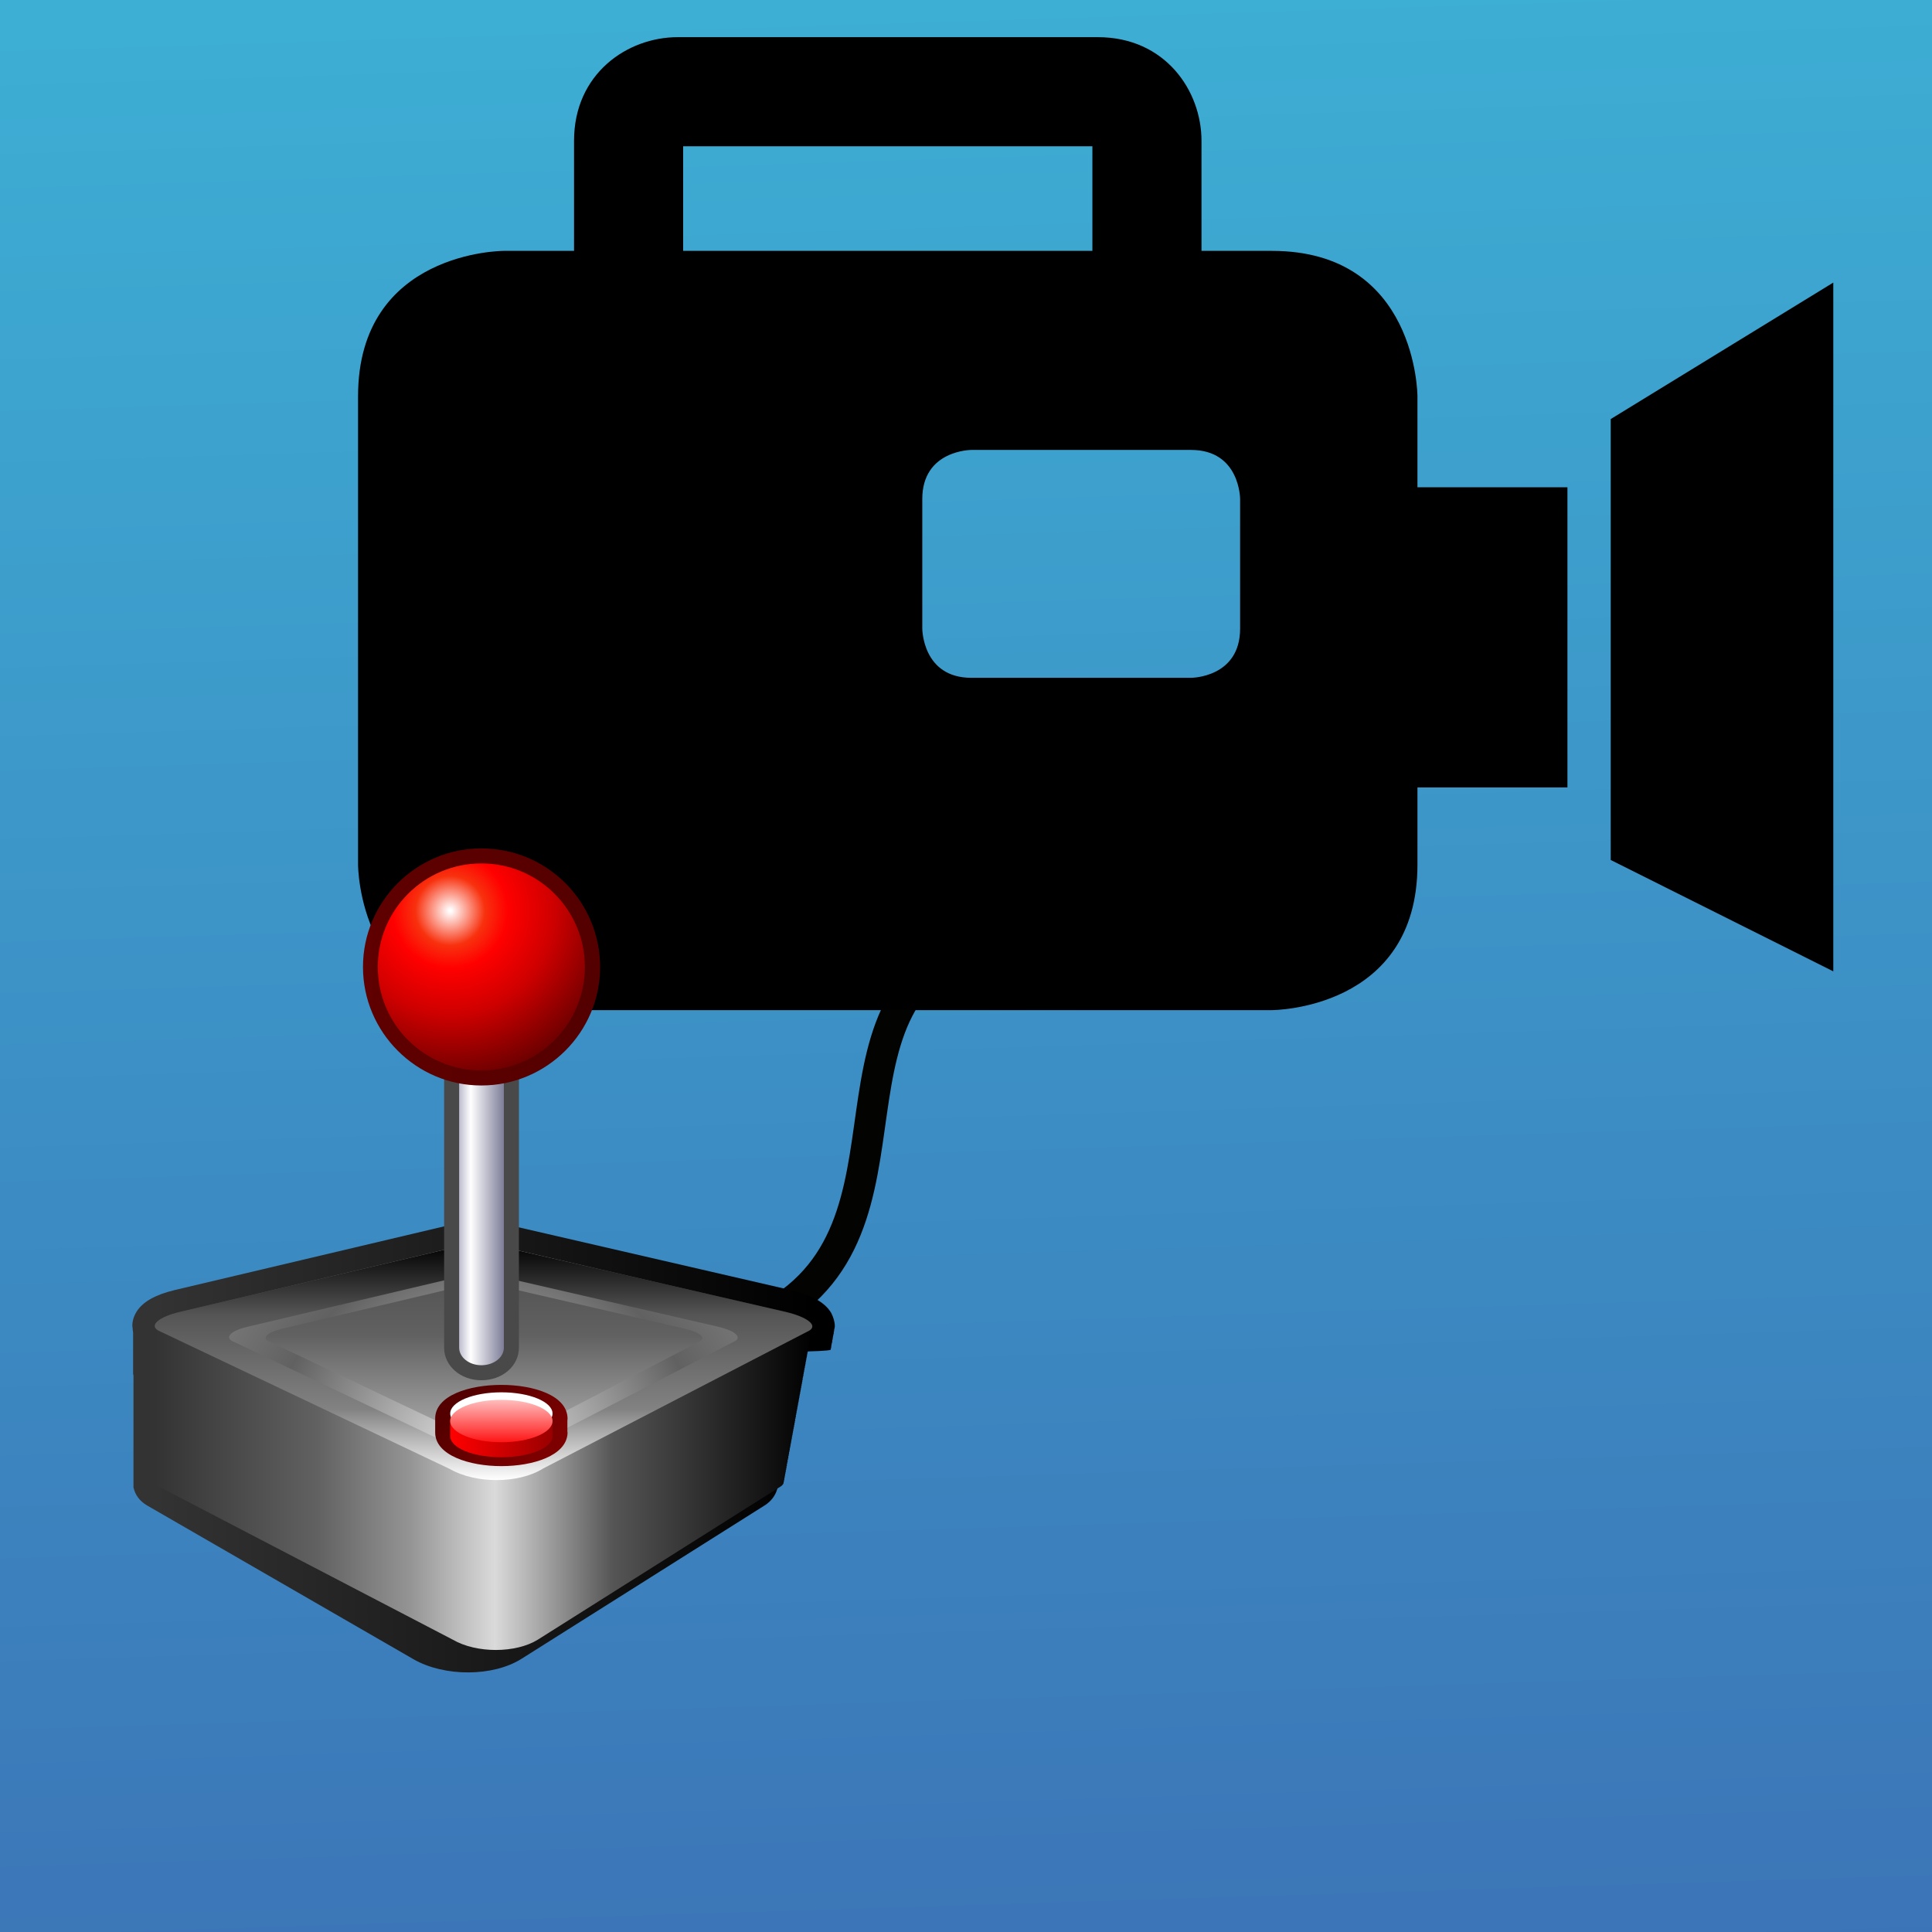 <?xml version="1.0" encoding="UTF-8" standalone="no"?>
<!-- Created with Inkscape (http://www.inkscape.org/) -->

<svg
   xmlns:a="http://ns.adobe.com/AdobeSVGViewerExtensions/3.0/"
   xmlns:dc="http://purl.org/dc/elements/1.1/"
   xmlns:cc="http://creativecommons.org/ns#"
   xmlns:rdf="http://www.w3.org/1999/02/22-rdf-syntax-ns#"
   xmlns:svg="http://www.w3.org/2000/svg"
   xmlns="http://www.w3.org/2000/svg"
   xmlns:xlink="http://www.w3.org/1999/xlink"
   xmlns:sodipodi="http://sodipodi.sourceforge.net/DTD/sodipodi-0.dtd"
   xmlns:inkscape="http://www.inkscape.org/namespaces/inkscape"
   width="500"
   height="500"
   viewBox="0 0 132.3 132.2"
   version="1.1"
   id="svg4632"
   inkscape:version="0.92.4 5da689c313, 2019-01-14"
   sodipodi:docname="icon.svg"
   inkscape:export-filename="/home/rena/projects/CSL/JoystickCamera/JoystickCamera/icon.png"
   inkscape:export-xdpi="96"
   inkscape:export-ydpi="96">
  <rect x="0" y="0" width="132.3" height="132.2" fill="#808080" stroke="none"/>
  <defs
     id="defs4626">
    <linearGradient
       inkscape:collect="always"
       id="linearGradient4952">
      <stop
         style="stop-color:#3db0d5;stop-opacity:1"
         offset="0"
         id="stop4948" />
      <stop
         style="stop-color:#3c74b7;stop-opacity:1"
         offset="1"
         id="stop4950" />
    </linearGradient>
    <linearGradient
       inkscape:collect="always"
       xlink:href="#linearGradient4952"
       id="linearGradient4954"
       x1="67.36"
       y1="160.3"
       x2="71.75"
       y2="300.9"
       gradientUnits="userSpaceOnUse" />
  </defs>
  <sodipodi:namedview
     id="base"
     pagecolor="#ffffff"
     bordercolor="#666666"
     borderopacity="1.0"
     inkscape:pageopacity="0.0"
     inkscape:pageshadow="2"
     inkscape:zoom="0.7"
     inkscape:cx="106.4"
     inkscape:cy="263.6"
     inkscape:document-units="mm"
     inkscape:current-layer="layer1"
     showgrid="false"
     units="px" />
  <g
     inkscape:label="Layer 1"
     inkscape:groupmode="layer"
     id="layer1"
     transform="translate(0,-164.8)">
    <rect
       style="fill:url(#linearGradient4954);fill-rule:evenodd;stroke:#030402;stroke-width:2.117;stroke-linecap:round;stroke-linejoin:round"
       id="rect4946"
       width="141"
       height="138.4"
       x="-4.157"
       y="161.8" />
    <path
       style="fill:none;fill-rule:evenodd;stroke:#030402;stroke-width:2.117;stroke-linecap:round;stroke-linejoin:round"
       d="M 47.95,256.6 C 65.14,252.7 55.08,235.8 65.2,230"
       id="path4944"
       inkscape:connector-curvature="0"
       sodipodi:nodetypes="cc" />
    <g
       id="g4940"
       transform="matrix(1.102,0,0,1.102,24.3,139.8)">
      <path
         id="path4926"
         d="m 66.03,52.92 v -5.65 c 0,0 0,-9.04 -9.04,-9.04 h -4.38 v -6.84 c 0,-3.12 -2.26,-6.44 -6.44,-6.44 H 20.06 c -3.12,0 -6.44,2.26 -6.44,6.44 v 6.84 H 9.24 c 0,0 -9.042,0 -9.042,9.04 v 29.1 c 0,0 0,9.04 9.042,9.04 h 47.75 c 0,0 9.04,0 9.04,-9.04 v -4.8 h 9.32 V 52.92 Z M 20.4,31.73 h 25.43 v 6.5 H 20.4 Z M 55.01,61.7 c 0,3.06 -3.05,3.06 -3.05,3.06 H 38.31 c -3.05,0 -3.05,-3.06 -3.05,-3.06 v -8.05 c 0,-3.05 3.05,-3.05 3.05,-3.05 h 13.65 c 3.05,0 3.05,3.05 3.05,3.05 z"
         inkscape:connector-curvature="0" />
      <polygon
         id="polygon4928"
         points="91.87,40.2 91.87,83 78.04,76.08 78.04,48.68 " />
    </g>
    <g
       id="Layer_1"
       transform="matrix(0.245,0,0,0.245,1.748,219.7)">
			<rect
   id="_x3C_Slice_x3E_"
   style="fill:none"
   y="0"
   x="0"
   height="256"
   width="256" />
 
			<g
   id="g8">
				
					<linearGradient
   gradientUnits="userSpaceOnUse"
   id="XMLID_12_"
   y2="180.1"
   x2="219.9"
   y1="180.1"
   x1="36.11">
					<stop
   id="stop11"
   offset="0"
   style="stop-color:#333333" />

					<stop
   id="stop13"
   offset="1"
   style="stop-color:#000000" />

					<a:midPointStop
   offset="0"
   style="stop-color:#333333" />

					<a:midPointStop
   offset="0.5"
   style="stop-color:#333333" />

					<a:midPointStop
   offset="1"
   style="stop-color:#000000" />

				</linearGradient>

				<path
   id="path15"
   style="fill:url(#XMLID_12_)"
   d="m 119.9,117.8 v 0 l -78.26,18.5 c -5.37,1.3 -8.95,3.3 -10.64,6.1 -0.75,1.2 -1.15,2.6 -1.15,3.9 l 0.1,0.8 v 0.2 c 0,0 0.12,0.9 0.12,0.9 0,0 0,0 0,0 0,0.1 0,0.2 0,0.2 v 0 c 0,0.1 0,0.2 0,0.2 v 0 c 0,0.1 0,0.2 0,0.2 v 0 c 0,0.1 0,0.3 0,0.3 v 0 c 0,0 0,0.2 0,0.2 v 0 c 0,0 0,0.2 0,0.2 v 0 c 0,0 0,0.2 0,0.2 v 0 c 0,0 0,0.2 0,0.2 v 0 c 0,0.1 0,0.2 0,0.2 v 0 c 0,0.1 0,0.2 0,0.2 v 0 c 0,0.1 0,0.3 0,0.3 v 0 c 0,0 0,0.2 0,0.2 0,0 0,0 0,0 0,0 0,0.2 0,0.2 v 0 c 0,0 0,0.1 0,0.1 0,0 0,0 0,0 0,0.1 0,0.3 0,0.3 v 0 c 0,0.1 0,0.3 0,0.3 v 0 c 0,0 0,0.2 0,0.2 v 0 c 0,0 0,0.2 0,0.2 v 0 c 0,0 0,0.2 0,0.2 v 0 c 0,0.1 0,0.2 0,0.2 v 0 c 0,0.1 0,0.2 0,0.2 v 0 c 0,0.1 0,0.2 0,0.2 0,0 0,0 0,0 0,0.1 0,0.2 0,0.2 v 0 c 0,0.1 0,0.3 0,0.3 v 0 c 0,0 0,0.2 0,0.2 v 0 c 0,0.1 0,0.2 0,0.2 v 0 c 0,0.1 0,0.2 0,0.2 v 0 c 0,0.1 0,0.3 0,0.3 v 0 c 0,0 0,0.2 0,0.2 v 0 c 0,0 0,0.2 0,0.2 v 0 c 0,0 0,0.2 0,0.2 v 0 c 0,0.1 0,0.2 0,0.2 v 0 c 0,0.1 0,0.2 0,0.2 v 0 c 0,0.1 0,0.3 0,0.3 v 0 c 0,0 0,0.2 0,0.2 v 0 c 0,0.1 0,0.2 0,0.2 v 0 c 0,0.1 0,0.2 0,0.2 v 0 c 0,0.1 0,0.2 0,0.2 v 0 c 0,0.1 0,0.3 0,0.3 v 0 c 0,0 0,0.2 0,0.2 v 0 c 0,0 0,0.2 0,0.2 v 0 c 0,0 0,0.2 0,0.2 v 0 c 0,0 0,0.2 0,0.2 v 0 c 0,0.1 0,0.2 0,0.2 v 0 c 0,0.1 0,0.3 0,0.3 v 0 c 0,0 0,0.2 0,0.2 v 0 c 0,0 0,0.2 0,0.2 v 0 c 0,0 0,0.2 0,0.2 0,0 0,0 0,0 0,0 0,0.2 0,0.2 v 0 c 0,0.1 0,0.2 0,0.2 v 0 c 0,0.1 0,0.3 0,0.3 v 0 c 0,0 0,0.2 0,0.2 v 0 c 0,0 0,0.2 0,0.2 v 0 c 0,0.1 0.1,0.4 0.1,0.4 v 0 c 0,0.1 0,0.2 0,0.2 v 0 c 0,0.1 0,0.3 0,0.3 v 0 c 0,0 0,0.2 0,0.2 v 0 c 0,0.1 0,0.2 0,0.2 v 0 c 0,0.1 0,0.2 0,0.2 v 0 c 0,0.1 0,0.2 0,0.2 0,0 0,0 0,0 0,0.1 0,0.2 0,0.2 v 0 c 0,0.1 0,0.3 0,0.3 v 0 c 0,0 0,0.2 0,0.2 v 0 c 0,0 0,0.2 0,0.2 0,0 0,0 0,0 0,0.1 0,0.2 0,0.2 v 0 c 0,0.1 0,0.2 0,0.2 v 0 c 0,0.1 0,0.3 0,0.3 v 0 c 0,0 0,0.2 0,0.2 v 0 c 0,0 0,0.2 0,0.2 v 0 c 0,0 0,0.2 0,0.2 v 0 c 0,0.1 0,0.2 0,0.2 v 0 c 0,0.1 0,0.2 0,0.2 v 0 c 0,0.1 0,0.3 0,0.3 v 0 c 0,0 0,0.2 0,0.2 v 0 c 0,0 0,0.2 0,0.2 v 0 c 0,0 0,0.2 0,0.2 v 0 c 0,0 0,0.2 0,0.2 v 0 c 0,0.1 0,0.2 0,0.2 v 0 c 0,0.1 0,0.3 0,0.3 v 0 c 0,0 0,0.2 0,0.2 v 0 c 0,0 0,0.2 0,0.2 v 0 c 0,0 0,0.2 0,0.2 v 0 c 0,0.1 0,0.2 0,0.2 v 0 c 0,0.1 0,0.2 0,0.2 v 0 c 0,0.1 0,0.2 0,0.2 v 0 c 0,0.1 0,0.3 0,0.3 0,0 0,0 0,0 0,0 0,0.2 0,0.2 v 0 c 0,0 0,0.2 0,0.2 v 0 c 0,0.1 0,0.2 0,0.2 v 0 c 0,0.1 0,0.2 0,0.2 v 0 c 0,0.1 0,0.3 0,0.3 v 0 c 0,0 0,0.2 0,0.2 v 0 c 0,0 0,0.2 0,0.2 v 0 c 0,0 0,0.2 0,0.2 v 0 c 0,0.1 0,0.2 0,0.2 v 0 c 0,0.1 0,0.3 0,0.3 v 0 c 0,0 0,0.2 0,0.2 v -0.1 c 0,0.1 0,0.3 0,0.3 v 0 c 0,0 0,0.2 0,0.2 v 0 c 0,0.1 0,0.2 0,0.2 v 0 c 0,0.1 0,0.3 0,0.3 v 0 c 0,0 0,0.2 0,0.2 v 0 c 0,0 0,0.1 0,0.1 v 0 c 0,0.1 0,0.3 0,0.3 v 0 c 0,0 0,0.2 0,0.2 v 0 c 0,0 0,0.2 0,0.2 v 0 c 0,0.1 0,0.2 0,0.2 v 0 c 0,0.1 0,0.2 0,0.2 v 0 c 0,0.1 0,0.3 0,0.3 v 0 c 0,0 0,0.2 0,0.2 v 0 c 0,0 0,0.2 0,0.2 v 0 c 0,0.1 0,0.2 0,0.2 v 0 c 0,0.1 0,0.3 0,0.3 v 0 c 0,0 0,0.2 0,0.2 v 0 c 0,0 0,0.2 0,0.2 v 0 c 0,0 0,0.2 0,0.2 v 0 c 0,0.1 0,0.2 0,0.2 v 0 c 0,0.1 0,0.2 0,0.2 v 0 c 0,0.1 0,0.2 0,0.2 v 0 c 0,0.1 0,0.2 0,0.2 v 0 c 0,0.1 0,0.3 0,0.3 v 0 c 0,0 0,0.2 0,0.2 v 0 c 0,0 0,0.2 0,0.2 0,0 0,0 0,0 0,0.1 0,0.2 0,0.2 v 0 c 0,0.1 0,0.2 0,0.2 v 0 c 0,0.1 0,0.2 0,0.2 v 0 c 0,0.1 0,0.3 0,0.3 v 0 c 0,0 0,0.2 0,0.2 v 0 c 0,0.1 0,0.2 0,0.2 v 0 c 0,0.1 0,0.2 0,0.2 v 0 c 0,0.1 0,0.3 0,0.3 v 0 c 0,0 0,0.2 0,0.2 0,0 0,0 0,0 0,0 0,0.2 0,0.2 v 0 c 0,0 0,0.2 0,0.2 v 0 c 0,0 0,0.2 0,0.2 v 0 c 0,0.1 0,0.2 0,0.2 v 0 c 0,0.1 0,0.2 0,0.2 v 0 c 0,0.1 0,0.3 0,0.3 v 0 c 0,0 0,0.2 0,0.2 v 0 c 0,0 0,0.2 0,0.2 v 0 c 0,0 0,0.2 0,0.2 v 0 c 0,0.1 0,0.2 0,0.2 v 0 c 0,0.1 0,0.3 0,0.3 v 0 c 0,0 0,0.2 0,0.2 v 0 c 0,0 0,0.2 0,0.2 v 0 c 0,0 0,0.2 0,0.2 v 0 c 0,0.1 0,0.2 0,0.2 0,0 0,0 0,0 0,0.1 0,0.3 0,0.3 v -0.1 c 0,0.1 0,0.3 0,0.3 v 0 c 0,0 0,0.2 0,0.2 0,0 0,0 0,0 0,0 0,0.2 0,0.2 v 0 c 0,0.1 0,0.2 0,0.2 v 0 c 0,0.1 0,0.2 0,0.2 v 0 c 0,0.1 0,0.3 0,0.3 v 0 c 0,0 0,0.2 0,0.2 0,0 0,0 0,0 0,0 0,0.2 0,0.2 0,0 0,0 0,0 0,0 0,0.2 0,0.2 v 0 c 0,0.1 0,0.2 0,0.2 v 0 c 0,0.1 0,0.2 0,0.2 0,0 0,0 0,0 0,0.1 0,0.3 0,0.3 v 0 c 0,0 0,0.2 0,0.2 v 0 c 0,0.1 0,0.2 0,0.2 v 0 c 0,0 0,0.2 0,0.2 v 0 c 0,0.1 0,0.3 0,0.3 v 0 c 0,0 0,0.1 0,0.1 v 0 c 0,0.1 0,0.3 0,0.3 v 0 c 0,0 0,0.2 0,0.2 v 0 c 0,0 0,0.2 0,0.2 v 0 c 0,0.1 0,0.2 0,0.2 v 0 c 0,0.1 0,0.2 0,0.2 0,0 0,0 0,0 0,0.1 0,0.3 0,0.3 v 0 c 0,0 0,0.2 0,0.2 v 0 c 0,0 0,0.2 0,0.2 v 0 c 0,0 0,0.2 0,0.2 v 0 c 0,0 0,0.2 0,0.2 v 0 c 0,0 0,0.2 0,0.2 v 0 c 0,0.1 0,0.3 0,0.3 v 0 c 0,0 0,0.2 0,0.2 v 0 c 0,0 0,0.2 0,0.2 v 0 c 0,0.1 0,0.2 0,0.2 0,0 0,0 0,0 0,0.1 0,0.2 0,0.2 v 0 c 0,0.1 0,0.2 0,0.2 v 0 c 0,0.1 0,0.3 0,0.3 v 0 c 0,0 0,0.2 0,0.2 v 0 c 0,0 0,0.2 0,0.2 v 0 c 0,0.1 0,0.2 0,0.2 v 0 c 0,0.1 0,0.2 0,0.2 v 0 c 0,0.1 0,0.2 0,0.2 v 0 c 0,0.1 0,0.3 0,0.3 v 0 c 0,0 0,0.2 0,0.2 v 0 c 0,0.1 0,0.2 0,0.2 v 0 c 0,0 0,0.2 0,0.2 v 0 c 0,0.1 0,0.2 0,0.2 v 0 c 0,0.1 0,0.2 0,0.2 v 0 c 0,0.1 0,0.3 0,0.3 v 0 c 0,0 0,0.2 0,0.2 v 0 c 0,0 0,0.1 0,0.1 v 0 c 0,0.1 0,0.3 0,0.3 0,0 0,0 0,0 0.44,2.1 1.75,3.9 3.83,5.1 l 74.5,43 c 8.6,4.9 22.2,4.9 30.2,-0.2 l 68,-42.9 c 1.7,-1.1 2.9,-2.7 3.4,-4.5 v 0 l 0.3,-1.7 v 0 c 0,0 0.1,-0.2 0.1,-0.2 v 0 c 0,-0.1 0,-0.2 0,-0.2 v 0 c 0,-0.1 0,-0.2 0,-0.2 v 0 c 0,-0.1 0.1,-0.2 0.1,-0.2 v 0 c 0,-0.1 0,-0.3 0,-0.3 v 0 c 0,0 0,-0.1 0,-0.1 v 0 c 0.1,-0.1 0.1,-0.3 0.1,-0.3 v 0 c 0,0 0,-0.1 0,-0.1 v 0 c 0.1,-0.2 0.1,-0.5 0.1,-0.5 v 0 c 0,0 0.1,-0.3 0.1,-0.3 v 0 c 0,0 0,0 0,0 v -0.2 0 c 0,-0.1 0,-0.2 0,-0.2 v 0 C 211,187.3 211,187 211,187 v 0 c 0,-0.1 0,-0.2 0,-0.2 v 0 c 0,-0.1 0.1,-0.9 0.1,-0.9 v 0 c 0,0 0,0 0,0 v 0 c 0.1,-0.2 0.1,-0.4 0.1,-0.4 v 0 c 0,-0.1 0.1,-0.7 0.1,-0.7 v 0 c 0,0 0.1,-0.6 0.1,-0.6 v 0 c 0.1,-0.2 0.1,-0.5 0.1,-0.5 v 0 c 0,-0.1 0,-0.2 0,-0.2 v 0 c 0.1,-0.4 0.2,-1 0.2,-1 v 0 c 0,0 0.2,-0.7 0.2,-0.7 v 0 c 0,-0.2 0,-0.4 0,-0.4 v 0 c 0.1,-0.1 0.1,-0.6 0.1,-0.6 0,0 0.1,-0.5 0.1,-0.5 v 0 c 0.1,-0.1 0.2,-0.8 0.2,-0.8 v 0 c 0,-0.1 0,-0.1 0,-0.1 v 0 -0.2 0 c 0.1,-0.1 0.1,-0.2 0.1,-0.2 v 0 c 0,-0.1 0.1,-0.9 0.1,-0.9 v 0 c 0,-0.1 0.1,-0.2 0.1,-0.2 v 0 c 0,-0.3 0.1,-0.5 0.1,-0.5 v 0 c 0,0 0,0 0,0 v 0 -0.2 c 0,0 0,0 0,0 0,-0.1 0,-0.2 0,-0.2 v 0 c 0.1,-0.4 0.2,-0.8 0.2,-0.8 v 0 c 0,-0.1 0,-0.2 0,-0.2 v 0 c 0.1,-0.2 0.1,-0.3 0.1,-0.3 v 0 c 0,-0.3 0.1,-0.7 0.1,-0.7 v 0 l 0.2,-1 v 0 c 0,0 0,-0.2 0,-0.2 v 0 c 0.1,-0.1 0.1,-0.4 0.1,-0.4 v 0 c 0,-0.2 0.1,-0.4 0.1,-0.4 v 0 c 0,-0.1 0,-0.3 0,-0.3 v 0 c 0,-0.1 0.1,-0.6 0.1,-0.6 v 0 c 0.1,-0.3 0.2,-0.7 0.2,-0.7 v 0 c 0,0 0,-0.2 0,-0.2 v 0 c 0,-0.1 0.1,-0.3 0.1,-0.3 h -0.1 c 0.1,-0.1 0.2,-0.7 0.2,-0.7 v -0.1 c 0,-0.1 0.1,-0.4 0.1,-0.4 v 0 c 0,0 0,-0.2 0,-0.2 v 0 c 0,-0.2 0.1,-0.4 0.1,-0.4 v 0 c 0,-0.1 0,-0.3 0,-0.3 v 0 c 0,0 0.1,-0.2 0.1,-0.2 v 0 c 0,-0.1 0.1,-0.8 0.1,-0.8 v 0 c 0,-0.1 0.1,-0.2 0.1,-0.2 v 0 c 0,-0.1 0.2,-1.4 0.2,-1.4 0,0 0,0 0,0 0,0 0.1,-0.2 0.1,-0.2 v 0 c 0,-0.2 0,-0.4 0,-0.4 v 0 c 0,-0.1 0.1,-0.2 0.1,-0.2 v 0 c 0,-0.2 0.1,-0.4 0.1,-0.4 h -0.1 c 0.1,-0.2 0.1,-0.5 0.1,-0.5 v 0 c 0.1,-0.2 0.1,-0.4 0.1,-0.4 v 0 c 0,-0.2 0.1,-0.4 0.1,-0.4 v 0 c 0,-0.1 0,-0.3 0,-0.3 v 0 c 0.1,-0.3 0.1,-0.6 0.1,-0.6 v 0 c 0.1,-0.1 0.1,-0.2 0.1,-0.2 v 0 c 0,-0.1 0,-0.3 0,-0.3 v 0 c 0.1,-0.2 0.1,-0.4 0.1,-0.4 v 0 l 0.1,-0.4 v 0 c 0,-0.1 0,-0.2 0,-0.2 v 0 c 0.1,-0.2 0.1,-0.5 0.1,-0.5 v 0 c 0,-0.2 0.1,-0.4 0.1,-0.4 v 0 c 0,-0.2 0.1,-0.4 0.1,-0.4 v 0 c 0,-0.1 0,-0.3 0,-0.3 v 0 c 0,-0.1 0.1,-0.4 0.1,-0.4 v 0 c 0,0 0,-0.2 0,-0.2 v 0 c 0.1,-0.2 0.1,-0.4 0.1,-0.4 v 0 c 0,-0.1 0.1,-0.5 0.1,-0.5 v 0 c 0,-0.2 0.1,-0.4 0.1,-0.4 v 0 c 0,-0.2 0,-0.4 0,-0.4 v 0 c 0.1,-0.1 0.1,-0.3 0.1,-0.3 v 0 c 0,0 0,-0.2 0,-0.2 v 0 c 0.1,-0.2 0.1,-0.4 0.1,-0.4 v 0 c 0,-0.1 0,-0.2 0,-0.2 v 0 c 0.1,-0.3 0.1,-0.5 0.1,-0.5 v 0 c 0,0 0.1,-0.2 0.1,-0.2 v 0 c 0,0 0,-0.2 0,-0.2 v 0 c 0,-0.2 0.1,-0.4 0.1,-0.4 v 0 c 0,-0.1 0,-0.1 0,-0.1 v 0 -0.2 0 c 0,0 0.1,-0.2 0.1,-0.2 v 0 c 0,0 0,-0.2 0,-0.2 v 0 c 0,-0.1 0,-0.2 0,-0.2 v 0 c 0.1,-0.2 0.1,-0.4 0.1,-0.4 v 0 c 0,-0.1 0.1,-0.2 0.1,-0.2 H 217 c 8,-0.2 8,-0.5 8,-0.5 v 0 c 0.1,-0.2 0.2,-0.8 0.2,-0.8 v 0 c 0,-0.1 0,-0.3 0,-0.3 v 0 c 0.1,-0.2 0.1,-0.4 0.1,-0.4 v 0 c 0,-0.1 0,-0.2 0,-0.2 v 0 c 0.1,-0.1 0.1,-0.2 0.1,-0.2 v 0 c 0,-0.3 0.1,-0.5 0.1,-0.5 v 0 c 0,0 0,-0.2 0,-0.2 v 0 c 0,0 0,-0.2 0,-0.2 v 0 c 0.1,0 0.1,-0.2 0.1,-0.2 v 0 c 0,-0.1 0,-0.2 0,-0.2 v 0 c 0.1,-0.3 0.1,-0.6 0.1,-0.6 v 0 c 0.1,-0.2 0.1,-0.5 0.1,-0.5 v 0 c 0,-0.1 0.1,-0.2 0.1,-0.2 v 0 c 0,-0.2 0,-0.5 0,-0.5 v 0 c 0.1,0 0.1,-0.4 0.1,-0.4 0,0 0,0 0,0 0,-0.4 0.2,-0.7 0.2,-1.2 0,-1.2 -0.4,-2.5 -1,-3.7 -1.7,-2.9 -5.5,-5.1 -11.3,-6.4 l -80.2,-18.5 c -4,-0.9 -9.8,-0.9 -13.8,0 z"
   inkscape:connector-curvature="0" />

				
					<linearGradient
   gradientUnits="userSpaceOnUse"
   id="XMLID_13_"
   y2="180.2"
   x2="219.9"
   y1="180.2"
   x1="36.13">
					<stop
   id="stop18"
   offset="0"
   style="stop-color:#333333" />

					<stop
   id="stop20"
   offset="0.247"
   style="stop-color:#616161" />

					<stop
   id="stop22"
   offset="0.388"
   style="stop-color:#949494" />

					<stop
   id="stop24"
   offset="0.517"
   style="stop-color:#dadada" />

					<stop
   id="stop26"
   offset="0.697"
   style="stop-color:#555555" />

					<stop
   id="stop28"
   offset="1"
   style="stop-color:#000000" />

					<a:midPointStop
   offset="0"
   style="stop-color:#333333" />

					<a:midPointStop
   offset="0.5"
   style="stop-color:#333333" />

					<a:midPointStop
   offset="0.247"
   style="stop-color:#616161" />

					<a:midPointStop
   offset="0.5"
   style="stop-color:#616161" />

					<a:midPointStop
   offset="0.388"
   style="stop-color:#949494" />

					<a:midPointStop
   offset="0.5"
   style="stop-color:#949494" />

					<a:midPointStop
   offset="0.517"
   style="stop-color:#DADADA" />

					<a:midPointStop
   offset="0.5"
   style="stop-color:#DADADA" />

					<a:midPointStop
   offset="0.697"
   style="stop-color:#555555" />

					<a:midPointStop
   offset="0.5"
   style="stop-color:#555555" />

					<a:midPointStop
   offset="1"
   style="stop-color:#000000" />

				</linearGradient>

				<path
   id="path30"
   style="fill:url(#XMLID_13_)"
   d="m 211.9,189.9 c 0.1,-0.1 0.1,-0.2 0.1,-0.2 0,-0.1 0,-0.2 0,-0.3 0,0 0.1,-0.1 0.1,-0.2 0,0 0,-0.1 0,-0.2 0,-0.1 0,-0.1 0,-0.2 0.1,-0.1 0.1,-0.2 0.1,-0.2 0,-0.1 0,-0.2 0,-0.2 0,-0.1 0,-0.2 0.1,-0.3 0,0 0,-0.1 0,-0.2 0,0 0,-0.1 0,-0.2 0.1,-0.1 0.1,-0.1 0.1,-0.2 0,-0.1 0,-0.2 0,-0.2 0,-0.1 0,-0.2 0.1,-0.2 0,-0.1 0,-0.2 0,-0.3 0,0 0,-0.1 0,-0.2 0.1,0 0.1,-0.1 0.1,-0.2 0,-0.1 0,-0.1 0,-0.2 0,-0.1 0,-0.2 0.1,-0.2 0,-0.1 0,-0.2 0,-0.2 0,-0.1 0,-0.2 0,-0.3 0.1,0 0.1,-0.1 0.1,-0.2 0,0 0,-0.1 0,-0.2 0,-0.1 0,-0.1 0,-0.2 0.1,-0.1 0.1,-0.2 0.1,-0.2 0,-0.1 0,-0.2 0,-0.2 0.1,-0.1 0.1,-0.2 0.1,-0.3 0,0 0,-0.1 0,-0.2 0,0 0,-0.1 0,-0.2 0.1,-0.1 0.1,-0.1 0.1,-0.2 0,-0.1 0,-0.2 0,-0.2 0.1,-0.1 0.1,-0.2 0.1,-0.2 0,-0.1 0,-0.2 0,-0.3 0,0 0,-0.1 0,-0.2 0.1,0 0.1,-0.1 0.1,-0.2 0,-0.1 0,-0.1 0,-0.2 0,-0.1 0.1,-0.2 0.1,-0.2 0,-0.1 0,-0.2 0,-0.2 0,-0.1 0,-0.2 0,-0.3 0.1,0 0.1,-0.1 0.1,-0.2 0,0 0,-0.1 0,-0.2 0,-0.1 0.1,-0.1 0.1,-0.2 0,-0.1 0,-0.2 0,-0.2 0,-0.1 0,-0.2 0,-0.2 0.1,-0.1 0.1,-0.2 0.1,-0.3 0,0 0,-0.1 0,-0.2 0,0 0.1,-0.1 0.1,-0.2 0,-0.1 0,-0.1 0,-0.2 0,-0.1 0,-0.2 0,-0.2 0.1,-0.1 0.1,-0.2 0.1,-0.2 0,-0.1 0,-0.2 0,-0.3 0,0 0.1,-0.1 0.1,-0.2 0,0 0,-0.1 0,-0.2 0,-0.1 0,-0.1 0,-0.2 0.1,-0.1 0.1,-0.2 0.1,-0.2 0,-0.1 0,-0.2 0,-0.2 0,-0.1 0.1,-0.2 0.1,-0.3 0,0 0,-0.1 0,-0.2 0,0 0,-0.1 0,-0.2 0.1,-0.1 0.1,-0.1 0.1,-0.2 0,-0.1 0,-0.2 0,-0.2 0,-0.1 0,-0.2 0.1,-0.2 0,-0.1 0,-0.2 0,-0.3 0,0 0,-0.1 0,-0.2 0.1,0 0.1,-0.1 0.1,-0.2 0,-0.1 0,-0.1 0,-0.2 0,-0.1 0,-0.2 0.1,-0.2 0,-0.1 0,-0.2 0,-0.2 0,-0.1 0,-0.2 0,-0.3 0.1,0 0.1,-0.1 0.1,-0.2 0,-0.1 0,-0.1 0,-0.2 0,-0.1 0,-0.1 0.1,-0.2 0,-0.1 0,-0.2 0,-0.2 0,-0.1 0,-0.2 0,-0.2 0.1,-0.1 0.1,-0.2 0.1,-0.3 0,0 0,-0.1 0,-0.2 0,-0.1 0,-0.1 0.1,-0.2 0,-0.1 0,-0.1 0,-0.2 0,-0.1 0,-0.2 0,-0.2 0.1,-0.1 0.1,-0.2 0.1,-0.2 0,-0.1 0,-0.2 0,-0.3 0,0 0,-0.1 0,-0.2 0.1,0 0.1,-0.1 0.1,-0.2 0,-0.1 0,-0.1 0,-0.2 0.1,-0.1 0.1,-0.2 0.1,-0.2 0,-0.1 0,-0.2 0,-0.2 0,-0.1 0,-0.2 0,-0.3 0.1,0 0.1,-0.1 0.1,-0.2 0,-0.1 0,-0.1 0,-0.2 0,-0.1 0.1,-0.1 0.1,-0.2 0,-0.1 0,-0.2 0,-0.2 0,-0.1 0,-0.2 0,-0.2 0.1,-0.1 0.1,-0.2 0.1,-0.3 0,0 0,-0.1 0,-0.2 0,-0.1 0.1,-0.1 0.1,-0.2 0,-0.1 0,-0.1 0,-0.2 0,-0.1 0,-0.2 0,-0.2 0.1,-0.1 0.1,-0.2 0.1,-0.2 0,-0.1 0,-0.2 0,-0.3 0,0 0.1,-0.1 0.1,-0.2 0,-0.1 0,-0.1 0,-0.2 0,-0.1 0,-0.1 0,-0.2 0.1,-0.1 0.1,-0.2 0.1,-0.2 0,-0.1 0,-0.2 0,-0.2 0,-0.1 0.1,-0.2 0.1,-0.3 0,0 0,-0.1 0,-0.2 0,-0.1 0,-0.1 0,-0.2 0.1,-0.1 0.1,-0.1 0.1,-0.2 0,-0.1 0,-0.2 0,-0.2 0,-0.1 0.1,-0.2 0.1,-0.2 0,-0.1 0,-0.2 0,-0.3 0,0 0,-0.1 0,-0.2 0.1,-0.1 0.1,-0.1 0.1,-0.2 0,-0.1 0,-0.1 0,-0.2 0,-0.1 0.1,-0.2 0.1,-0.2 0,-0.1 0,-0.2 0,-0.2 0,-0.1 0,-0.2 0,-0.3 0.1,0 0.1,-0.1 0.1,-0.2 0,-0.1 0,-0.1 0,-0.2 0,-0.1 0,-0.1 0.1,-0.2 0,-0.1 0,-0.2 0,-0.2 0,-0.1 0,-0.2 0,-0.2 0.1,-0.1 0.1,-0.2 0.1,-0.3 0,0 0,-0.1 0,-0.2 0,-0.1 0,-0.1 0.1,-0.2 0,-0.1 0,-0.1 0,-0.2 0,-0.1 0,-0.2 0,-0.2 0.1,-0.1 0.1,-0.2 0.1,-0.3 0,0 0,-0.1 0,-0.2 0,0 0,-0.1 0.1,-0.2 0,-0.1 0,-0.1 0,-0.2 0,-0.1 0,-0.1 0,-0.2 0.1,-0.1 0.1,-0.2 0.1,-0.2 0,-0.1 0,-0.2 0,-0.3 0,0 0,-0.1 0,-0.2 0.1,0 0.1,-0.1 0.1,-0.2 0,-0.1 0,-0.1 0,-0.2 0.1,-0.1 0.1,-0.1 0.1,-0.2 0,-0.1 0,-0.2 0,-0.2 0,-0.1 0,-0.2 0,-0.2 0.1,-0.1 0.1,-0.2 0.1,-0.3 0,0 0,-0.1 0,-0.2 0,-0.1 0.1,-0.1 0.1,-0.2 0,-0.1 0,-0.1 0,-0.2 0,-0.1 0,-0.2 0,-0.2 0.1,-0.1 0.1,-0.2 0.1,-0.2 0,-0.1 0,-0.2 0,-0.3 0,0 0.1,-0.1 0.1,-0.2 0,-0.1 0,-0.1 0,-0.2 0,-0.1 0,-0.1 0,-0.2 0.1,-0.1 0.1,-0.2 0.1,-0.2 0,-0.1 0,-0.2 0,-0.2 0,-0.1 0.1,-0.2 0.1,-0.3 0,0 0,-0.1 0,-0.2 0,-0.1 0,-0.1 0,-0.2 0.1,-0.1 0.1,-0.1 0.1,-0.2 0,-0.1 0,-0.2 0,-0.2 0,-0.1 0.1,-0.2 0.1,-0.3 0,0 0,-0.1 0,-0.2 0,0 0,-0.1 0,-0.2 0.1,-0.1 0.1,-0.1 0.1,-0.2 0,-0.1 0,-0.1 0,-0.2 0,-0.1 0.1,-0.2 0.1,-0.2 0,-0.1 0,-0.2 0,-0.3 0,0 0,-0.1 0,-0.2 0.1,0 0.1,-0.1 0.1,-0.2 0,-0.1 0,-0.1 0,-0.2 0,-0.1 0,-0.1 0.1,-0.2 0,-0.1 0,-0.2 0,-0.2 0,-0.1 0,-0.2 0,-0.2 0.1,-0.1 0.1,-0.2 0.1,-0.3 0,0 0,-0.1 0,-0.2 0,-0.1 0,-0.1 0.1,-0.2 0,-0.1 0,-0.1 0,-0.2 0,-0.1 0,-0.2 0,-0.2 0.1,-0.1 0.1,-0.2 0.1,-0.3 0,0 0,-0.1 0,-0.2 0,0 0,-0.1 0.1,-0.2 0,-0.1 0,-0.1 0,-0.2 0,-0.1 0,-0.1 0,-0.2 0.1,-0.1 0.1,-0.2 0.1,-0.2 0,-0.1 0,-0.2 0,-0.3 0,0 0,-0.1 0.1,-0.2 0,0 0,-0.1 0,-0.2 0,-0.1 0,-0.1 0,-0.2 0.1,-0.1 0.1,-0.1 0.1,-0.2 0,-0.1 0,-0.2 0,-0.2 0,-0.1 0,-0.2 0,-0.3 0.1,0 0.1,-0.1 0.1,-0.2 0,0 0,-0.1 0,-0.2 0.1,-0.1 0.1,-0.1 0.1,-0.2 0,-0.1 0,-0.1 0,-0.2 0,-0.1 0,-0.2 0,-0.2 0.1,-0.1 0.1,-0.2 0.1,-0.3 0,0 0,-0.1 0,-0.2 0,0 0.1,-0.1 0.1,-0.2 0,-0.1 0,-0.1 0,-0.2 0,-0.1 0,-0.1 0,-0.2 0.1,-0.1 0.1,-0.2 0.1,-0.2 0,-0.1 0,-0.2 0,-0.3 0.5,-1.4 -2.5,-3.2 -7.3,-4.3 L 132.3,124 c -3.1,-0.8 -7.9,-0.8 -10.9,0 l -78.32,18.4 c -4.56,1.1 -7.26,2.8 -6.93,4.2 0,0.1 0,0.1 0,0.2 0,0.1 0,0.1 0,0.2 0,0.1 0,0.2 0,0.2 0,0.1 0,0.2 0,0.2 0,0.1 0,0.2 0,0.3 0,0 0,0.1 0,0.2 0,0.1 0,0.1 0,0.2 0,0.1 0,0.1 0,0.2 0,0.1 0,0.2 0,0.2 0,0.1 0,0.2 0,0.2 0,0.1 0,0.2 0,0.3 0,0 0,0.1 0,0.2 0,0.1 0,0.1 0,0.2 0,0.1 0,0.1 0,0.2 0,0.1 0,0.2 0,0.2 0,0.1 0,0.2 0,0.2 0,0.1 0,0.2 0,0.3 0,0 0,0.1 0,0.2 0,0.1 0,0.1 0,0.2 0,0.1 0,0.1 0,0.2 0,0.1 0,0.2 0,0.2 0,0.1 0,0.2 0,0.2 0,0.1 0,0.2 0,0.3 0,0 0,0.1 0,0.2 0,0.1 0,0.1 0,0.2 0,0.1 0,0.1 0,0.2 0,0.1 0,0.2 0,0.2 0,0.1 0,0.2 0,0.3 0,0 0,0.1 0,0.2 0,0 0,0.1 0,0.2 0,0.1 0,0.1 0,0.2 0,0.1 0,0.1 0,0.2 0,0.1 0,0.2 0,0.2 0,0.1 0,0.2 0,0.3 0,0 0,0.1 0,0.2 0,0 0,0.1 0,0.2 0,0.1 0,0.1 0,0.2 0,0.1 0,0.1 0,0.2 0,0.1 0,0.2 0,0.2 0,0.1 0,0.2 0,0.3 0,0 0,0.1 0,0.2 0,0 0,0.1 0,0.2 0,0.1 0,0.1 0,0.2 0,0.1 0,0.1 0,0.2 0,0.1 0,0.2 0,0.2 0,0.1 0,0.2 0,0.3 0,0 0,0.1 0,0.2 0,0 0,0.1 0,0.2 0,0.1 0,0.1 0,0.2 0,0.1 0,0.1 0,0.2 0,0.1 0,0.2 0,0.2 0,0.1 0,0.2 0,0.3 0,0 0,0.1 0,0.2 0,0 0,0.1 0,0.2 0,0.1 0,0.1 0,0.2 0,0.1 0,0.2 0,0.2 0,0.1 0,0.2 0,0.2 0,0.1 0,0.2 0,0.3 0,0 0,0.1 0,0.2 0,0 0,0.1 0,0.2 0,0.1 0,0.1 0,0.2 0,0.1 0,0.2 0,0.2 0,0.1 0,0.2 0,0.2 0,0.1 0,0.2 0,0.3 0,0 0,0.1 0,0.2 0,0 0,0.1 0,0.2 0,0.1 0,0.1 0,0.2 0,0.1 0,0.2 0,0.2 0,0.1 0,0.2 0,0.2 0,0.1 0,0.2 0,0.3 0,0 0,0.1 0,0.2 0,0 0,0.1 0,0.2 0,0.1 0,0.1 0,0.2 0,0.1 0,0.2 0,0.2 0,0.1 0,0.2 0,0.2 0,0.1 0,0.2 0,0.3 0,0 0,0.1 0,0.2 0,0 0,0.1 0,0.2 0,0.1 0,0.1 0,0.2 0,0.1 0,0.2 0,0.2 0,0.1 0,0.2 0,0.2 0,0.1 0,0.2 0,0.3 0,0 0,0.1 0,0.2 0,0.1 0,0.1 0,0.2 0,0.1 0,0.1 0,0.2 0,0.1 0,0.2 0,0.2 0,0.1 0,0.2 0,0.2 0,0.1 0,0.2 0,0.3 0,0 0,0.1 0,0.2 0,0.1 0,0.1 0,0.2 0,0.1 0,0.1 0,0.2 0,0.1 0,0.2 0,0.2 0,0.1 0,0.2 0,0.2 0,0.1 0,0.2 0,0.3 0,0 0,0.1 0,0.2 0,0.1 0,0.1 0,0.2 0,0.1 0,0.1 0,0.2 0,0.1 0,0.2 0,0.2 0,0.1 0,0.2 0,0.2 0,0.1 0,0.2 0,0.3 0,0 0,0.1 0,0.2 0,0.1 0,0.1 0,0.2 0,0.1 0,0.1 0,0.2 0,0.1 0,0.2 0,0.2 0,0.1 0,0.2 0,0.2 0,0.1 0,0.2 0,0.3 0,0 0,0.1 0,0.2 0,0.1 0,0.1 0,0.2 0,0.1 0,0.1 0,0.2 0,0.1 0,0.2 0,0.2 0,0.1 0,0.2 0,0.2 0,0.1 0,0.2 0,0.3 0,0 0,0.1 0,0.2 0,0.1 0,0.1 0,0.2 0,0.1 0,0.1 0,0.2 0,0.1 0,0.2 0,0.2 0,0.1 0,0.2 0,0.2 0,0.1 0,0.2 0,0.3 0,0 0,0.1 0,0.2 0,0.1 0,0.1 0,0.2 0,0.1 0,0.1 0,0.2 0,0.1 0,0.2 0,0.2 0,0.1 0,0.2 0,0.3 0,0 0,0.1 0,0.2 0,0 0,0.1 0,0.2 0,0.1 0,0.1 0,0.2 0,0.1 0,0.1 0,0.2 0,0.1 0,0.2 0,0.2 0,0.1 0,0.2 0,0.3 0,0 0,0.1 0,0.2 0,0 0,0.1 0,0.2 0,0.1 0,0.1 0,0.2 0,0.1 0,0.1 0,0.2 0,0.1 0,0.2 0,0.2 0,0.1 0,0.2 0,0.3 0,0 0,0.1 0,0.2 0,0 0,0.1 0,0.2 0,0.1 0,0.1 0,0.2 0,0.1 0,0.1 0,0.2 0,0.1 0,0.2 0,0.2 0,0.1 0,0.2 0,0.3 0,0 0,0.1 0,0.2 0,0 0,0.1 0,0.2 0,0.1 0,0.1 0,0.2 0,0.1 0,0.1 0,0.2 0,0.1 0,0.2 0,0.2 0,0.1 0,0.2 0,0.3 0,0 0,0.1 0,0.2 0,0 0,0.1 0,0.2 0,0.1 0,0.1 0,0.2 0,0.1 0,0.2 0,0.2 0,0.1 0,0.2 0,0.2 0,0.1 0,0.2 0,0.3 0,0 0,0.1 0,0.2 0,0 0,0.1 0,0.2 0,0.1 0,0.1 0,0.2 0,0.1 0,0.2 0,0.2 0,0.1 0,0.2 0,0.2 0,0.1 0,0.2 0,0.3 0,0 0,0.1 0,0.2 0,0 0,0.1 0,0.2 0,0.1 0,0.1 0,0.2 0,0.1 0,0.2 0,0.2 0,0.1 0,0.2 0,0.2 0,0.1 0,0.2 0,0.3 0,0 0,0.1 0,0.2 0,0 0,0.1 0,0.2 0,0.1 0,0.1 0,0.2 0,0.1 0,0.2 0,0.2 0,0.1 0,0.2 0,0.2 0,0.1 0,0.2 0,0.3 0,0 0,0.1 0,0.2 0,0 0,0.1 0,0.2 0,0.1 0,0.1 0,0.2 0,0.1 0,0.2 0,0.2 0,0.1 0,0.2 0,0.2 0,0.1 0,0.2 0,0.3 0,0 0,0.1 0,0.2 0,0.1 0,0.1 0,0.2 0,0.1 0,0.1 0,0.2 0,0.1 0,0.2 0,0.2 0,0.1 0,0.2 0,0.2 0,0.1 0,0.2 0,0.3 0,0 0,0.1 0,0.2 0,0.1 0,0.1 0,0.2 0,0.1 0,0.1 0,0.2 0,0.1 0,0.2 0,0.2 0,0.1 0,0.2 0,0.2 0,0.1 0,0.2 0,0.3 0,0 0,0.1 0,0.2 0,0.1 0,0.1 0,0.2 0,0.1 0,0.1 0,0.2 0,0.1 0,0.2 0,0.2 0,0.1 0,0.2 0,0.2 0,0.1 0,0.2 0,0.3 0,0 0,0.1 0,0.2 0,0.1 0,0.1 0,0.2 0,0.1 0,0.1 0,0.2 0,0.1 0,0.2 0,0.2 0,0.1 0,0.2 0,0.2 0,0.5 0.3,0.9 0.9,1.2 L 119.4,234 c 6.7,3.9 17.7,3.8 23.8,0 l 68,-42.9 c 0.4,-0.3 0.7,-0.7 0.7,-1 0,-0.1 0,-0.2 0,-0.2 z"
   inkscape:connector-curvature="0" />

				
					<linearGradient
   gradientUnits="userSpaceOnUse"
   id="XMLID_14_"
   y2="123.4"
   x2="128"
   y1="189.4"
   x1="128">
					<stop
   id="stop33"
   offset="0"
   style="stop-color:#ffffff" />

					<stop
   id="stop35"
   offset="0.3"
   style="stop-color:#828282" />

					<stop
   id="stop37"
   offset="0.7"
   style="stop-color:#555555" />

					<stop
   id="stop39"
   offset="1"
   style="stop-color:#000000" />

					<a:midPointStop
   offset="0"
   style="stop-color:#FFFFFF" />

					<a:midPointStop
   offset="0.5"
   style="stop-color:#FFFFFF" />

					<a:midPointStop
   offset="0.3"
   style="stop-color:#828282" />

					<a:midPointStop
   offset="0.5"
   style="stop-color:#828282" />

					<a:midPointStop
   offset="0.7"
   style="stop-color:#555555" />

					<a:midPointStop
   offset="0.5"
   style="stop-color:#555555" />

					<a:midPointStop
   offset="1"
   style="stop-color:#000000" />

				</linearGradient>

				<path
   id="path41"
   style="fill:url(#XMLID_14_)"
   d="m 43.08,142.4 c -5.79,1.4 -8.6,3.7 -5.98,5.2 l 81.5,38.7 c 7.3,4.2 19.3,4.1 26,-0.1 l 74.5,-38.6 c 2.4,-1.5 -0.7,-3.8 -6.6,-5.2 L 132.3,124 c -3.1,-0.8 -7.9,-0.8 -10.9,0 z"
   inkscape:connector-curvature="0" />

				
					<radialGradient
   gradientUnits="userSpaceOnUse"
   id="XMLID_15_"
   fy="186.5"
   fx="128.5"
   r="112.3"
   cy="186.5"
   cx="128.5">
					<stop
   id="stop44"
   offset="0.006"
   style="stop-color:#f0f0f0" />

					<stop
   id="stop46"
   offset="0.545"
   style="stop-color:#616161" />

					<stop
   id="stop48"
   offset="1"
   style="stop-color:#949494" />

					<a:midPointStop
   offset="0.006"
   style="stop-color:#F0F0F0" />

					<a:midPointStop
   offset="0.5"
   style="stop-color:#F0F0F0" />

					<a:midPointStop
   offset="0.545"
   style="stop-color:#616161" />

					<a:midPointStop
   offset="0.5"
   style="stop-color:#616161" />

					<a:midPointStop
   offset="1"
   style="stop-color:#949494" />

				</radialGradient>

				<path
   id="path50"
   style="fill:url(#XMLID_15_)"
   d="m 62.29,146.5 c -4.49,1 -6.66,2.8 -4.63,4 l 63.04,29.9 c 5.6,3.2 15,3.2 20.1,-0.1 l 57.6,-29.8 c 1.9,-1.2 -0.5,-3 -5,-4 l -62.1,-14.3 c -2.4,-0.6 -6.1,-0.6 -8.5,0 z"
   inkscape:connector-curvature="0" />

				
					<linearGradient
   gradientUnits="userSpaceOnUse"
   id="XMLID_16_"
   y2="174"
   x2="128.2"
   y1="118.9"
   x1="128.2">
					<stop
   id="stop53"
   offset="0.006"
   style="stop-color:#494949" />

					<stop
   id="stop55"
   offset="0.545"
   style="stop-color:#616161" />

					<stop
   id="stop57"
   offset="1"
   style="stop-color:#a2a2a2" />

					<a:midPointStop
   offset="0.006"
   style="stop-color:#494949" />

					<a:midPointStop
   offset="0.5"
   style="stop-color:#494949" />

					<a:midPointStop
   offset="0.545"
   style="stop-color:#616161" />

					<a:midPointStop
   offset="0.5"
   style="stop-color:#616161" />

					<a:midPointStop
   offset="1"
   style="stop-color:#A2A2A2" />

				</linearGradient>

				<path
   id="path59"
   style="fill:url(#XMLID_16_)"
   d="m 71.75,147.1 c -3.85,0.9 -5.71,2.4 -3.97,3.4 l 54.12,25.7 c 4.9,2.8 12.9,2.8 17.3,0 l 49.5,-25.7 c 1.5,-1 -0.5,-2.5 -4.4,-3.4 L 131,134.8 c -2,-0.5 -5.2,-0.5 -7.3,0 z"
   inkscape:connector-curvature="0" />

				<path
   id="path61"
   style="fill:#494949"
   d="M 133.7,50.16 H 117 V 152.4 c 0,5.1 4.6,9.1 10.4,9.1 5.9,0 10.5,-4 10.5,-9.1 V 50.16 Z"
   inkscape:connector-curvature="0" />

				
					<linearGradient
   gradientUnits="userSpaceOnUse"
   id="XMLID_17_"
   y2="105.8"
   x2="133.7"
   y1="105.8"
   x1="121.2">
					<stop
   id="stop64"
   offset="0"
   style="stop-color:#bdbdcf" />

					<stop
   id="stop66"
   offset="0.258"
   style="stop-color:#ffffff" />

					<stop
   id="stop68"
   offset="1"
   style="stop-color:#7d7d99" />

					<a:midPointStop
   offset="0"
   style="stop-color:#BDBDCF" />

					<a:midPointStop
   offset="0.5"
   style="stop-color:#BDBDCF" />

					<a:midPointStop
   offset="0.258"
   style="stop-color:#FFFFFF" />

					<a:midPointStop
   offset="0.5"
   style="stop-color:#FFFFFF" />

					<a:midPointStop
   offset="1"
   style="stop-color:#7D7D99" />

				</linearGradient>

				<path
   id="path70"
   style="fill:url(#XMLID_17_)"
   d="m 121.2,54.35 v 98.05 c 0,2.7 2.8,4.9 6.2,4.9 3.5,0 6.3,-2.2 6.3,-4.9 V 54.35 Z"
   inkscape:connector-curvature="0" />

				
					<linearGradient
   gradientUnits="userSpaceOnUse"
   id="XMLID_18_"
   y2="45.98"
   x2="160.6"
   y1="45.98"
   x1="94.32">
					<stop
   id="stop73"
   offset="0"
   style="stop-color:#600000" />

					<stop
   id="stop75"
   offset="1"
   style="stop-color:#540000" />

					<a:midPointStop
   offset="0"
   style="stop-color:#600000" />

					<a:midPointStop
   offset="0.5"
   style="stop-color:#600000" />

					<a:midPointStop
   offset="1"
   style="stop-color:#540000" />

				</linearGradient>

				<path
   id="path77"
   style="fill:url(#XMLID_18_)"
   d="m 94.32,45.98 c 0,18.26 14.88,33.13 33.08,33.13 18.3,0 33.2,-14.87 33.2,-33.13 0,-8.85 -3.5,-17.17 -9.7,-23.43 -6.3,-6.26 -14.6,-9.7 -23.5,-9.7 -18.2,0 -33.08,14.86 -33.08,33.13 z"
   inkscape:connector-curvature="0" />

				
					<radialGradient
   gradientUnits="userSpaceOnUse"
   id="XMLID_19_"
   fy="30.28"
   fx="118.7"
   r="49.32"
   cy="30.28"
   cx="118.7">
					<stop
   id="stop80"
   offset="0.006"
   style="stop-color:#ffffff" />

					<stop
   id="stop82"
   offset="0.197"
   style="stop-color:#f8310e" />

					<stop
   id="stop84"
   offset="0.326"
   style="stop-color:#ff0000" />

					<stop
   id="stop86"
   offset="0.584"
   style="stop-color:#cf0000" />

					<stop
   id="stop88"
   offset="1"
   style="stop-color:#600000" />

					<a:midPointStop
   offset="0.006"
   style="stop-color:#FFFFFF" />

					<a:midPointStop
   offset="0.5"
   style="stop-color:#FFFFFF" />

					<a:midPointStop
   offset="0.197"
   style="stop-color:#F8310E" />

					<a:midPointStop
   offset="0.5"
   style="stop-color:#F8310E" />

					<a:midPointStop
   offset="0.326"
   style="stop-color:#FF0000" />

					<a:midPointStop
   offset="0.5"
   style="stop-color:#FF0000" />

					<a:midPointStop
   offset="0.584"
   style="stop-color:#CF0000" />

					<a:midPointStop
   offset="0.5"
   style="stop-color:#CF0000" />

					<a:midPointStop
   offset="1"
   style="stop-color:#600000" />

				</radialGradient>

				<circle
   id="circle90"
   style="fill:url(#XMLID_19_)"
   r="28.94"
   cy="45.98"
   cx="127.4" />
 
				<g
   id="g92">
					
						<linearGradient
   gradientUnits="userSpaceOnUse"
   id="XMLID_20_"
   y2="165.2"
   x2="124.1"
   y1="183"
   x1="141.9">
						<stop
   id="stop95"
   offset="0"
   style="stop-color:#7c0000" />

						<stop
   id="stop97"
   offset="1"
   style="stop-color:#540000" />

						<a:midPointStop
   offset="0"
   style="stop-color:#7C0000" />

						<a:midPointStop
   offset="0.5"
   style="stop-color:#7C0000" />

						<a:midPointStop
   offset="1"
   style="stop-color:#540000" />

					</linearGradient>

					<path
   id="path99"
   style="fill:url(#XMLID_20_)"
   d="m 114.5,172.2 v 3.9 c 0,6.4 9.6,9.4 18.5,9.4 8.8,0 18.2,-2.9 18.5,-9.2 0,-0.2 0,-0.5 0,-0.5 l -0.1,0.6 0.1,-0.7 -0.1,0.6 0.1,-0.7 -0.1,0.6 0.1,-0.7 -0.1,0.6 0.1,-0.7 -0.1,0.6 0.1,-0.7 -0.1,0.6 0.1,-0.8 -0.1,0.7 0.1,-0.8 -0.1,0.6 0.1,-0.7 -0.1,0.7 0.1,-0.8 -0.1,0.6 0.1,-0.7 -0.1,0.6 0.1,-0.7 -0.1,0.6 0.1,-0.7 -0.1,0.6 0.1,-0.8 -0.1,0.6 0.1,-0.7 -0.1,0.7 0.1,-0.8 -0.1,0.6 0.1,-0.7 -0.1,0.6 0.1,-0.7 -0.1,0.6 0.1,-0.7 -0.1,0.6 0.1,-0.7 -0.1,0.6 0.1,-0.8 -0.1,0.7 0.1,-0.8 -0.1,0.6 0.1,-0.7 -0.1,0.6 0.1,-0.7 -0.1,0.6 0.1,-0.7 -0.1,0.6 0.1,-0.7 -0.1,0.6 0.1,-0.8 -0.1,0.7 0.1,-0.8 -0.1,0.6 0.1,-0.7 -0.1,0.6 0.1,-0.7 -0.1,0.6 0.1,-0.7 -0.1,0.6 0.1,-0.7 c 0,-6.6 -9.6,-9.5 -18.5,-9.5 -8.9,0 -18.5,2.9 -18.5,9.4 z m 37,4.1 c 0,0 0,-0.1 0,-0.1 0,-0.1 0,-0.2 0,-0.2 0,0 0,0.1 0,0.3 z"
   inkscape:connector-curvature="0" />

					
						<linearGradient
   gradientUnits="userSpaceOnUse"
   id="XMLID_21_"
   y2="175"
   x2="147.3"
   y1="175"
   x1="118.7">
						<stop
   id="stop102"
   offset="0.006"
   style="stop-color:#ff0000" />

						<stop
   id="stop104"
   offset="0.5"
   style="stop-color:#cf0000" />

						<stop
   id="stop106"
   offset="1"
   style="stop-color:#990000" />

						<a:midPointStop
   offset="0.006"
   style="stop-color:#FF0000" />

						<a:midPointStop
   offset="0.5"
   style="stop-color:#FF0000" />

						<a:midPointStop
   offset="0.5"
   style="stop-color:#CF0000" />

						<a:midPointStop
   offset="0.5"
   style="stop-color:#CF0000" />

						<a:midPointStop
   offset="1"
   style="stop-color:#990000" />

					</linearGradient>

					<path
   id="path108"
   style="fill:url(#XMLID_21_)"
   d="m 147.3,172.9 c 0,0 0,0 0,0 0,-3.3 -6.4,-5.9 -14.3,-5.9 -7.9,0 -14.3,2.6 -14.3,5.9 0,0 0,0 0,0 0,0 0,0 0,0.1 0,0 0,0 0,0 0,0 0,0 0,0 0,0 0,0 0,0 0,0 0,0 0,0 0,0 0,0.1 0,0.1 0,0 0,0 0,0 0,0 0,0 0,0 0,0 0,0 0,0 0,0 0,0 0,0 0,0 0,0.1 0,0.1 0,0 0,0 0,0 0,0 0,0 0,0 0,0 0,0 0,0 0,0 0,0 0,0 0,0.1 0,0.1 0,0.1 0,0 0,0 0,0 0,0 0,0 0,0 0,0 0,0 0,0 0,0 0,0 0,0 0,0.1 0,0.1 0,0.1 0,0 0,0 0,0 0,0 0,0 0,0 0,0 0,0 0,0 0,0 0,0 0,0.1 0,0 0,0 0,0 0,0 0,0 0,0 0,0 0,0 0,0 0,0 0,0 0,0 0,0 0,0 0,0.1 0,0 0,0 0,0 0,0 0,0 0,0 0,0 0,0 0,0 0,0 0,0 0,0 0,0 0,0.1 0,0.1 0,0 0,0 0,0 0,0 0,0 0,0 0,0 0,0 0,0 0,0 0,0 0,0 0,0 0,0.1 0,0.1 0,0 0,0 0,0 0,0 0,0 0,0 0,0 0,0 0,0 0,0 0,0 0,0 0,0.1 0,0.1 0,0.1 0,0 0,0 0,0 0,0 0,0 0,0 0,0 0,0 0,0 0,0 0,0 0,0 0,0.1 0,0.1 0,0.1 0,0 0,0 0,0 0,0 0,0 0,0 0,0 0,0 0,0 0,0 0,0 0,0.1 0,0 0,0 0,0 0,0 0,0 0,0 0,0 0,0 0,0 0,0 0,0 0,0 0,0 0,0 0,0.1 0,0 0,0 0,0 0,0 0,0 0,0 0,0 0,0 0,0 0,0 0,0 0,0 0,0 0,0.1 0,0.1 0,0 0,0 0,0 0,0 0,0 0,0 0,0 0,0 0,0 0,0 0,0 0,0 0,0 0,0.1 0,0.1 0,0 0,0 0,0 0,0 0,0 0,0 0,0 0,0 0,0 0,0 0,0 0,0 0,0.1 0,0.1 0,0.1 0,0 0,0 0,0 0,0 0,0 0,0 0,0 0,0 0,0 0,0 0,0 0,0.1 0,0 0,0 0,0 0,0 0,0 0,0 0,0 0,0 0,0 0,0 0,0 0,0 0,0 0,0 0,0.1 0,0 0,0 0,0 0,0 0,0 0,0 0,0 0,0 0,0 0,0 0,0 0,0 0,0 0,0.1 0,0.1 0,0 0,0 0,0 0,0 0,0 0,0 0,0 0,0 0,0 0,0 0,0 0,0 0,0 0,0.1 0,0.1 0,0 0,0 0,0 0,0 0,0 0,0 0,0 0,0 0,0 0,0 0,0 0,0 0,0.1 0,0.1 0,0.1 0,0 0,0 0,0 0,0 0,0 0,0 0,0 0,0 0,0 0,0 0,0 0,0 0,0.1 0,0.1 0,0.1 0,0 0,0 0,0 0,0 0,0 0,0 0,0 0,0 0,0 0,0 0,0 0,0.1 0,0 0,0 0,0 0,0 0,0 0,0 0,0 0,0 0,0 0,0 0,0 0,0 0,0 0,0 0,0.1 0,0 0,0 0,0 0,0 0,0 0,0 0,0 0,0 0,0 0,0 0,0 0,0 0,0 0,0.1 0,0.1 0,0 0,0 0,0 0,0 0,0 0,0 0,0 0,0 0,0 0,0 0,0 0,0 0,0 0,0.1 0,0.1 0,0 0,0 0,0 0,0 0,0 0,0 0,0 0,0 0,0 0,0 0,0 0,0 0,0.1 0,0.1 0,0.1 0,0 0,0 0,0 0,0 0,0 0,0 0,0 0,0 0,0 0,0 0,0 0,0 0,0.1 0,0.1 0,0.1 0,0 0,0 0,0 0,0 0,0 0,0 0,0 0,0 0,0 0,0 0,0 0,0.1 0,0 0,0 0,0 0,0 0,0 0,0 0,0 0,0 0,0 0,0 0,0 0,0 0,0 0,0 0,0.1 0,0 0,0 0,0 0,0 0,0 0,0 0,0 0,0 0,0 0,0 0,0 0,0 0,0 0,0.1 0,0.1 0,0 0,0 0,0 0,0 0,0 0,0 0,0 0,0 0,0 0,0 0,0 0,0 0,0 0,0.1 0,0.1 0,0 0,0 0,0 0,0 0,0 0,0 0,0 0,0 0,0 0,0 0,0 0,0 0,0.1 0,0.1 0,0.1 0,0 0,0 0,0 0,0 0,0 0,0 0,0 0,0 0,0 0,0 0,0 0,0 0,0.1 0,0.1 0,0.1 0,0 0,0 0,0 0,0 0,0 0,0 0,0 0,0 0,0 0,0 0,0 0,0.1 0,0 0,0 0,0 0,0 0,0 0,0 0,0 0,0 0,0 0,0 0,0 0,0 0,0 0,0 0,0.1 0,0 0,0 0,0 0,0 0,0 0,0 0,0 0,0 0,0 0,0 0,0 0,0 0,0 0,0.1 0,0.1 0,0 0,0 0,0 0,0 0,0 0,0 0,0 0,0 0,0 0,0 0,0 0,0 0,0 0,0.1 0,0.1 0,0 0,0 0,0 0,0 0,0 0,0 0,0 0,0 0,0 0,0 0,0 0,0 0,0.1 0,0.1 0,0.1 0,0 0,0 0,0 0,0 0,0 0,0 0,0 0,0 0,0 0,0 0,0 0,0 0,0.1 0,0.1 0,0.1 0,0 0,0 0,0 0,0 0,0 0,0 0,0 0,0 0,0 0,0 0,0 0,0.1 0,0 0,0 0,0 0,0 0,0 0,0 0,0 0,0 0,0 0,0 0,0 0,0 0,0 0,0 0,0.1 0,0 0,0 0,0 0,0 0,0 0,0 0,3.3 6.4,5.9 14.3,5.9 7.9,0 14.3,-2.6 14.3,-5.9 0,0 0,0 0,0 0,0 0,0 0,0 0,-0.1 0,-0.1 0,-0.1 0,0 0,0 0,0 0,0 0,0 0,0 0,0 0,0 0,0 0,0 0,0 0,0 0,-0.1 0,-0.1 0,-0.1 0,0 0,0 0,0 0,0 0,0 0,0 0,0 0,0 0,0 0,0 0,0 0,-0.1 0,0 0,0 0,0 0,0 0,0 0,0 0,0 0,0 0,0 0,0 0,0 0,0 0,0 0,0 0,-0.1 0,0 0,0 0,0 0,0 0,0 0,0 0,0 0,0 0,0 0,0 0,0 0,0 0,0 0,-0.1 0,-0.1 0,0 0,0 0,0 0,0 0,0 0,0 0,0 0,0 0,0 0,0 0,0 0,0 0,0 0,-0.1 0,-0.1 0,0 0,0 0,0 0,0 0,0 0,0 0,0 0,0 0,0 0,0 0,0 0,0 0,-0.1 0,-0.1 0,-0.1 0,0 0,0 0,0 0,0 0,0 0,0 0,0 0,0 0,0 0,0 0,0 0,0 0,-0.1 0,-0.1 0,-0.1 0,0 0,0 0,0 0,0 0,0 0,0 0,0 0,0 0,0 0,0 0,0 0,-0.1 0,0 0,0 0,0 0,0 0,0 0,0 0,0 0,0 0,0 0,0 0,0 0,0 0,0 0,0 0,-0.1 0,0 0,0 0,0 0,0 0,0 0,0 0,0 0,0 0,0 0,0 0,0 0,0 0,0 0,-0.1 0,-0.1 0,0 0,0 0,0 0,0 0,0 0,0 0,0 0,0 0,0 0,0 0,0 0,0 0,0 0,-0.1 0,-0.1 0,0 0,0 0,0 0,0 0,0 0,0 0,0 0,0 0,0 0,0 0,0 0,0 0,-0.1 0,-0.1 0,-0.1 0,0 0,0 0,0 0,0 0,0 0,0 0,0 0,0 0,0 0,0 0,0 0,0 0,-0.1 0,-0.1 0,-0.1 0,0 0,0 0,0 0,0 0,0 0,0 0,0 0,0 0,0 0,0 0,0 0,-0.1 0,0 0,0 0,0 0,0 0,0 0,0 0,0 0,0 0,0 0,0 0,0 0,0 0,0 0,0 0,-0.1 0,0 0,0 0,0 0,0 0,0 0,0 0,0 0,0 0,0 0,0 0,0 0,0 0,0 0,-0.1 0,-0.1 0,0 0,0 0,0 0,0 0,0 0,0 0,0 0,0 0,0 0,0 0,0 0,0 0,0 0,-0.1 0,-0.1 0,0 0,0 0,0 0,0 0,0 0,0 0,0 0,0 0,0 0,0 0,0 0,0 0,-0.1 0,-0.1 0,-0.1 0,0 0,0 0,0 0,0 0,0 0,0 0,0 0,0 0,0 0,0 0,0 0,0 0,-0.1 0,-0.1 0,-0.1 0,0 0,0 0,0 0,0 0,0 0,0 0,0 0,0 0,0 0,0 0,0 0,-0.1 0,0 0,0 0,0 0,0 0,0 0,0 0,0 0,0 0,0 0,0 0,0 0,0 0,0 0,0 0,-0.1 0,0 0,0 0,0 0,0 0,0 0,0 0,0 0,0 0,0 0,0 0,0 0,0 0,0 0,-0.1 0,-0.1 0,0 0,0 0,0 0,0 0,0 0,0 0,0 0,0 0,0 0,0 0,0 0,0 0,0 0,-0.1 0,-0.1 0,0 0,0 0,0 0,0 0,0 0,0 0,0 0,0 0,0 0,0 0,0 0,0 0,-0.1 0,-0.1 0,-0.1 0,0 0,0 0,0 0,0 0,0 0,0 0,0 0,0 0,0 0,0 0,0 0,0 0,-0.1 0,-0.1 0,-0.1 0,0 0,0 0,0 0,0 0,0 0,0 0,0 0,0 0,0 0,0 0,0 0,-0.1 0,0 0,0 0,0 0,0 0,0 0,0 0,0 0,0 0,0 0,0 0,0 0,0 0,0 0,-0.1 0,-0.1 0,0 0,0 0,0 0,0 0,0 0,0 0,0 0,0 0,0 0,0 0,0 0,0 0,0 0,-0.1 0,-0.1 0,0 0,0 0,0 0,0 0,0 0,0 0,0 0,0 0,0 0,0 0,0 0,0 0,-0.1 0,-0.1 0,-0.1 0,0 0,0 0,0 0,0 0,0 0,0 0,0 0,0 0,0 0,0 0,0 0,0 0,-0.1 0,-0.1 0,-0.1 0,0 0,0 0,0 0,0 0,0 0,0 0,0 0,0 0,0 0,0 0,0 0,-0.1 0,0 0,0 0,0 0,0 0,0 0,0 0,0 0,0 0,0 0,0 0,0 0,0 0,0 0,0 0,-0.1 0,0 0,0 0,0 0,0 0,0 0,0 0,0 0,0 0,0 0,0 0,0 0,0 0,0 0,-0.1 0,-0.1 0,0 0,0 0,0 0,0 0,0 0,0 0,0 0,0 0,0 0,0 0,0 0,0 0,0 0,-0.1 0,-0.1 0,0 0,0 0,0 0,0 0,0 0,0 0,0 0,0 0,0 0,0 0,0 0,0 0,-0.1 0,-0.1 0,-0.1 0,0 0,0 0,0 0,0 0,0 0,0 0,0 0,0 0,0 0,0 0,0 0,0 0,-0.1 0,-0.1 0,-0.1 0,0 0,0 0,0 0,0 0,0 0,0 0,0 0,0 0,0 0,0 0,0 0,-0.1 0,0 0,0 0,0 0,0 0,0 0,0 0,0 0,0 0,0 0,0 0,0 0,0 0,0 0,0 0,-0.1 0,0 0,0 0,0 0,0 0,0 0,0 0,0 0,0 0,0 0,0 0,0 0,0 0,0 0,-0.1 0,-0.1 0,0 0,0 0,0 0,0 0,0 0,0 0,0 0,0 0,0 0,0 0,0 0,0 0,0 0,-0.1 0,-0.1 0,0 0,0 0,0 0,0 0,0 0,0 0,0 0,0 0,0 0,0 0,0 0,0 0,-0.1 0,-0.1 0,-0.1 z"
   inkscape:connector-curvature="0" />

					<ellipse
   id="ellipse110"
   style="fill:#ffffff"
   ry="5.93"
   rx="14.3"
   cy="170.8"
   cx="133" />
 
					
						<linearGradient
   gradientUnits="userSpaceOnUse"
   id="XMLID_22_"
   y2="195.6"
   x2="133"
   y1="162.1"
   x1="133">
						<stop
   id="stop113"
   offset="0.006"
   style="stop-color:#ffffff" />

						<stop
   id="stop115"
   offset="0.545"
   style="stop-color:#ff0000" />

						<stop
   id="stop117"
   offset="1"
   style="stop-color:#cf0000" />

						<a:midPointStop
   offset="0.006"
   style="stop-color:#FFFFFF" />

						<a:midPointStop
   offset="0.5"
   style="stop-color:#FFFFFF" />

						<a:midPointStop
   offset="0.545"
   style="stop-color:#FF0000" />

						<a:midPointStop
   offset="0.5"
   style="stop-color:#FF0000" />

						<a:midPointStop
   offset="1"
   style="stop-color:#CF0000" />

					</linearGradient>

					<ellipse
   id="ellipse119"
   style="fill:url(#XMLID_22_)"
   ry="5.928"
   rx="14.3"
   cy="172.9"
   cx="133" />
 
				</g>

			</g>

		</g>
  </g>
</svg>
